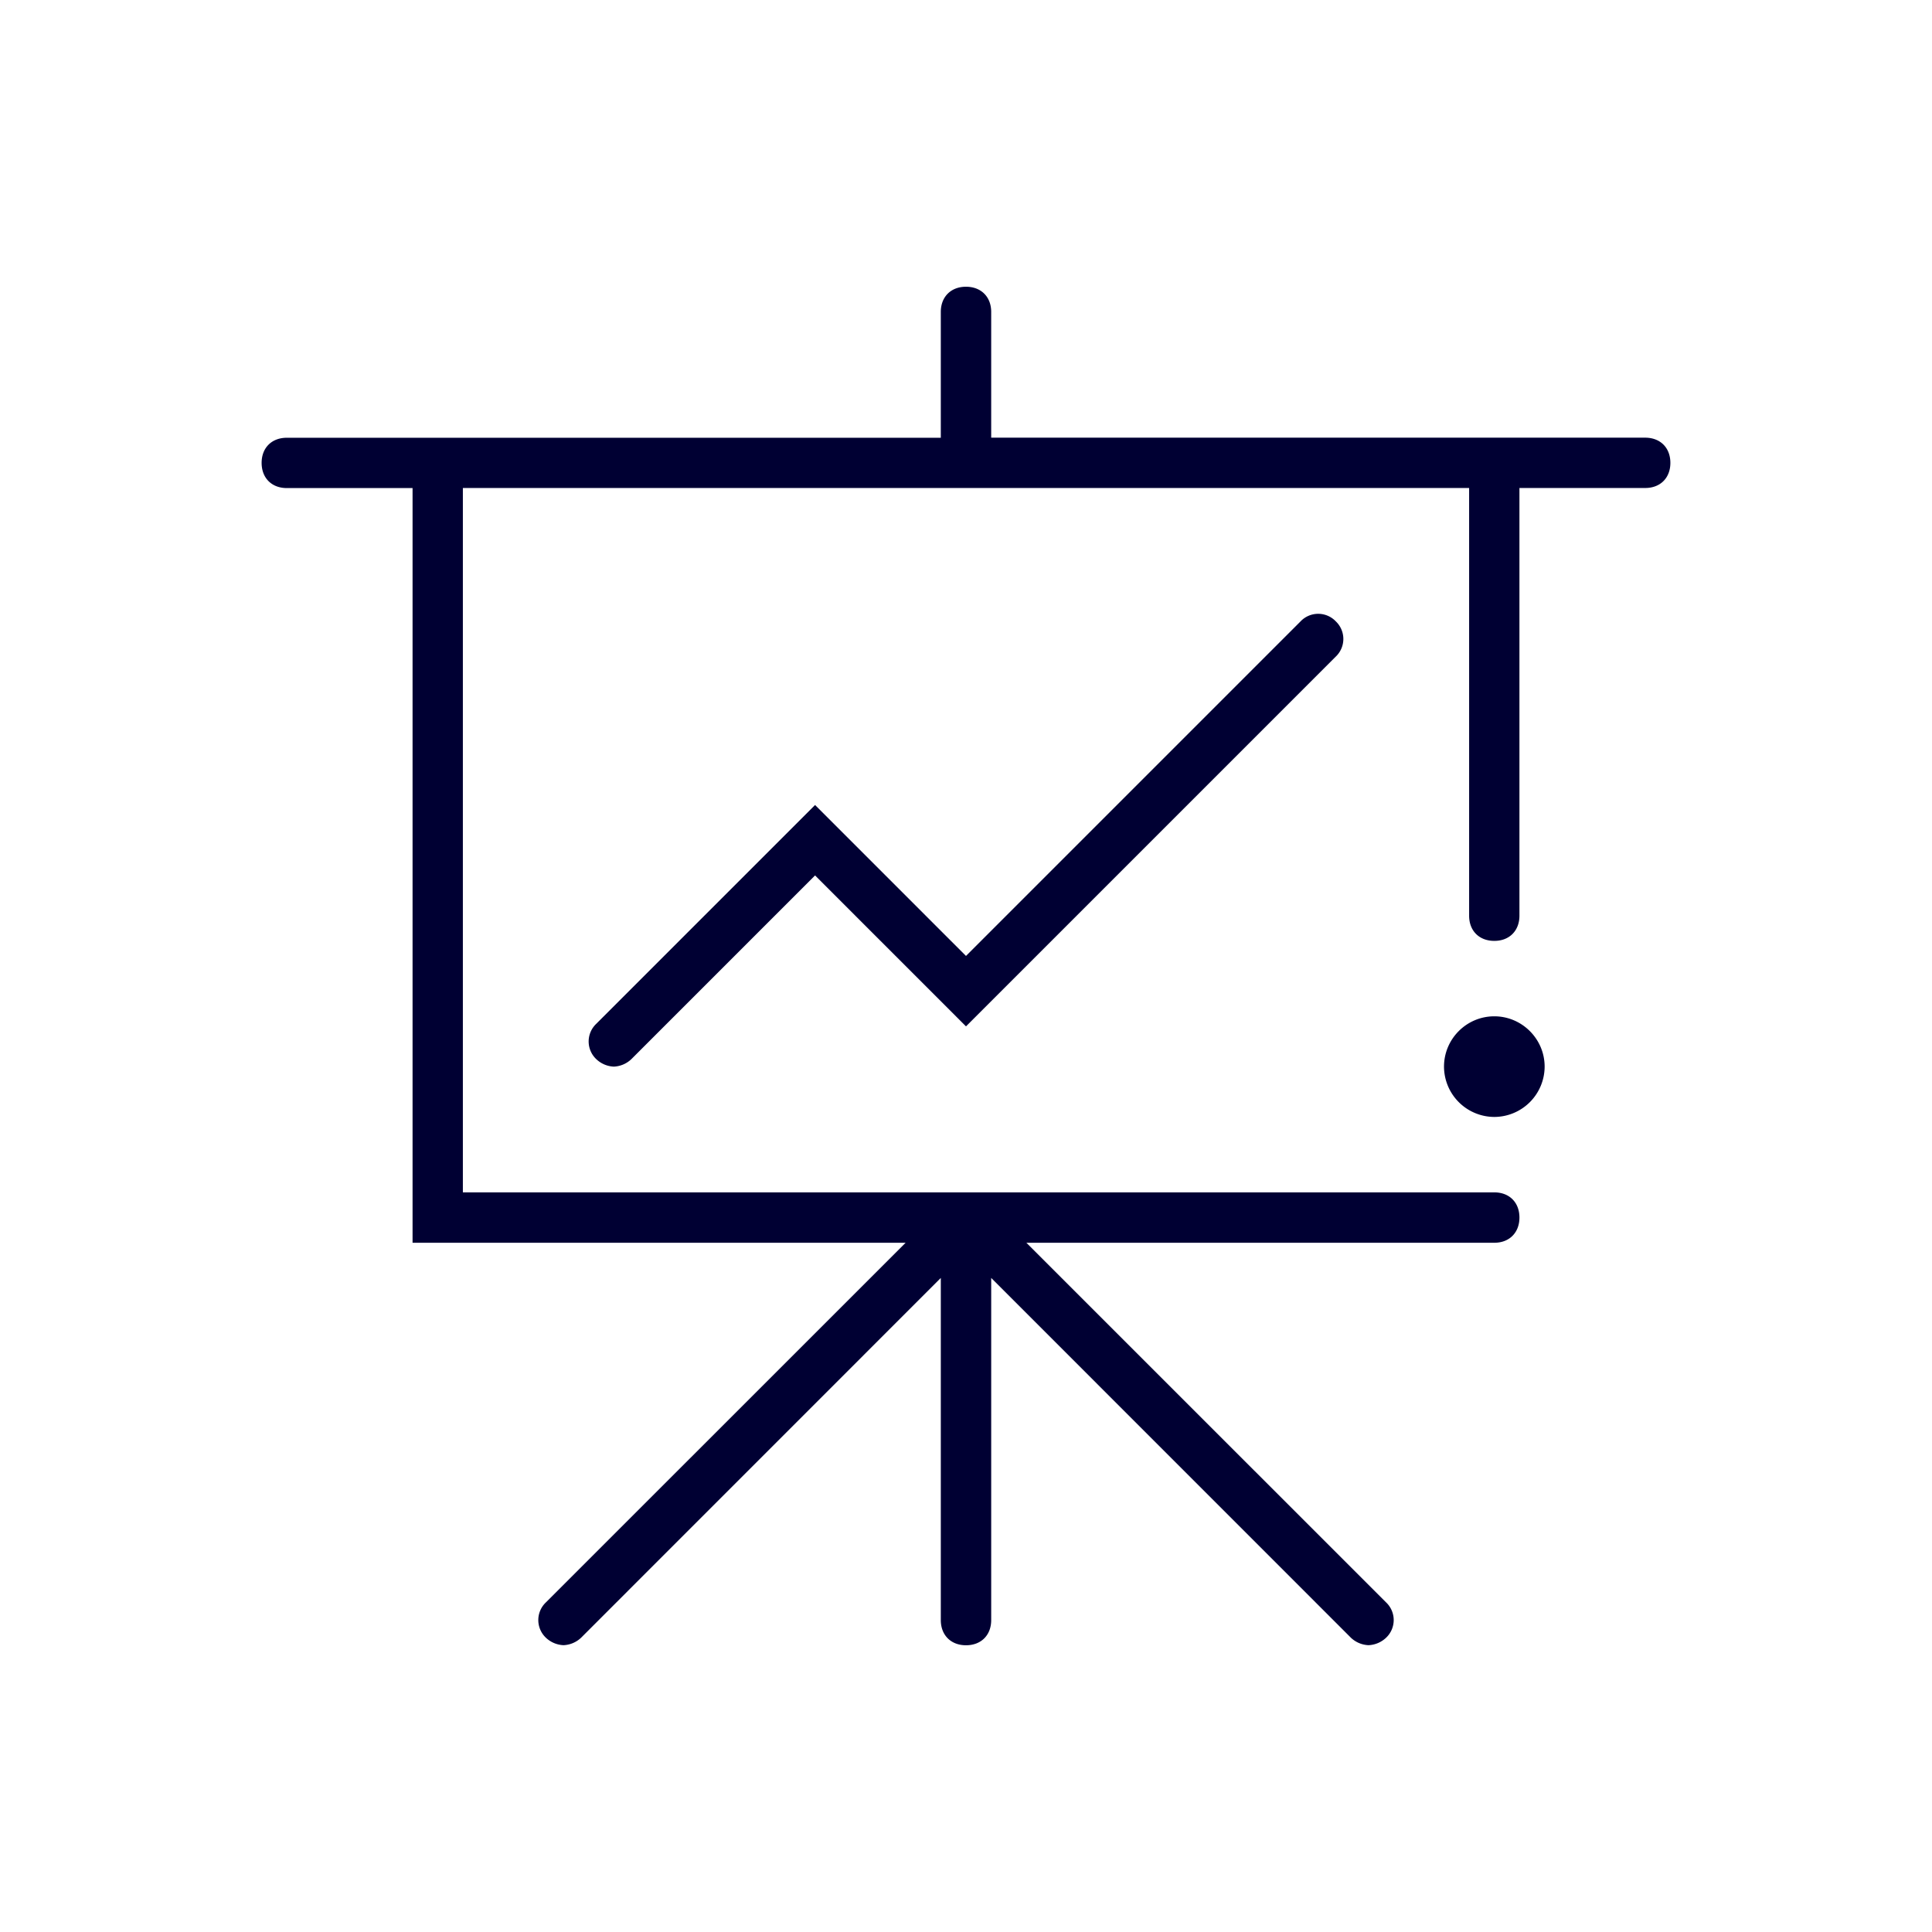 <svg width="24" height="24" fill="none" xmlns="http://www.w3.org/2000/svg"><path d="M18.563 12.625c.343 0 .625.281.625.625a.627.627 0 0 1-.625.625.627.627 0 0 1-.625-.625c0-.344.28-.625.625-.625Zm1.875-7.188h-8.125V3.875c0-.188-.126-.313-.313-.313-.188 0-.313.126-.313.313v1.563H3.563c-.188 0-.313.125-.313.312 0 .188.125.313.313.313h1.562v9.375h6.125l-4.469 4.468a.302.302 0 0 0 0 .438.338.338 0 0 0 .219.093.338.338 0 0 0 .219-.093l4.468-4.469v4.25c0 .188.126.313.313.313.188 0 .313-.125.313-.313v-4.25l4.468 4.469a.338.338 0 0 0 .219.093.338.338 0 0 0 .219-.093.302.302 0 0 0 0-.438l-4.469-4.468h5.813c.187 0 .312-.126.312-.313 0-.188-.125-.313-.313-.313H5.75v-8.75h12.5v5.313c0 .188.125.313.313.313.187 0 .312-.126.312-.313V6.062h1.563c.187 0 .312-.125.312-.312 0-.188-.125-.313-.313-.313ZM16.155 7.72 12 11.875 10.125 10l-2.719 2.719a.302.302 0 0 0 0 .437.337.337 0 0 0 .219.094.337.337 0 0 0 .219-.094l2.281-2.281L12 12.75l4.594-4.594a.302.302 0 0 0 0-.437.302.302 0 0 0-.438 0Z" fill="#003"/></svg>